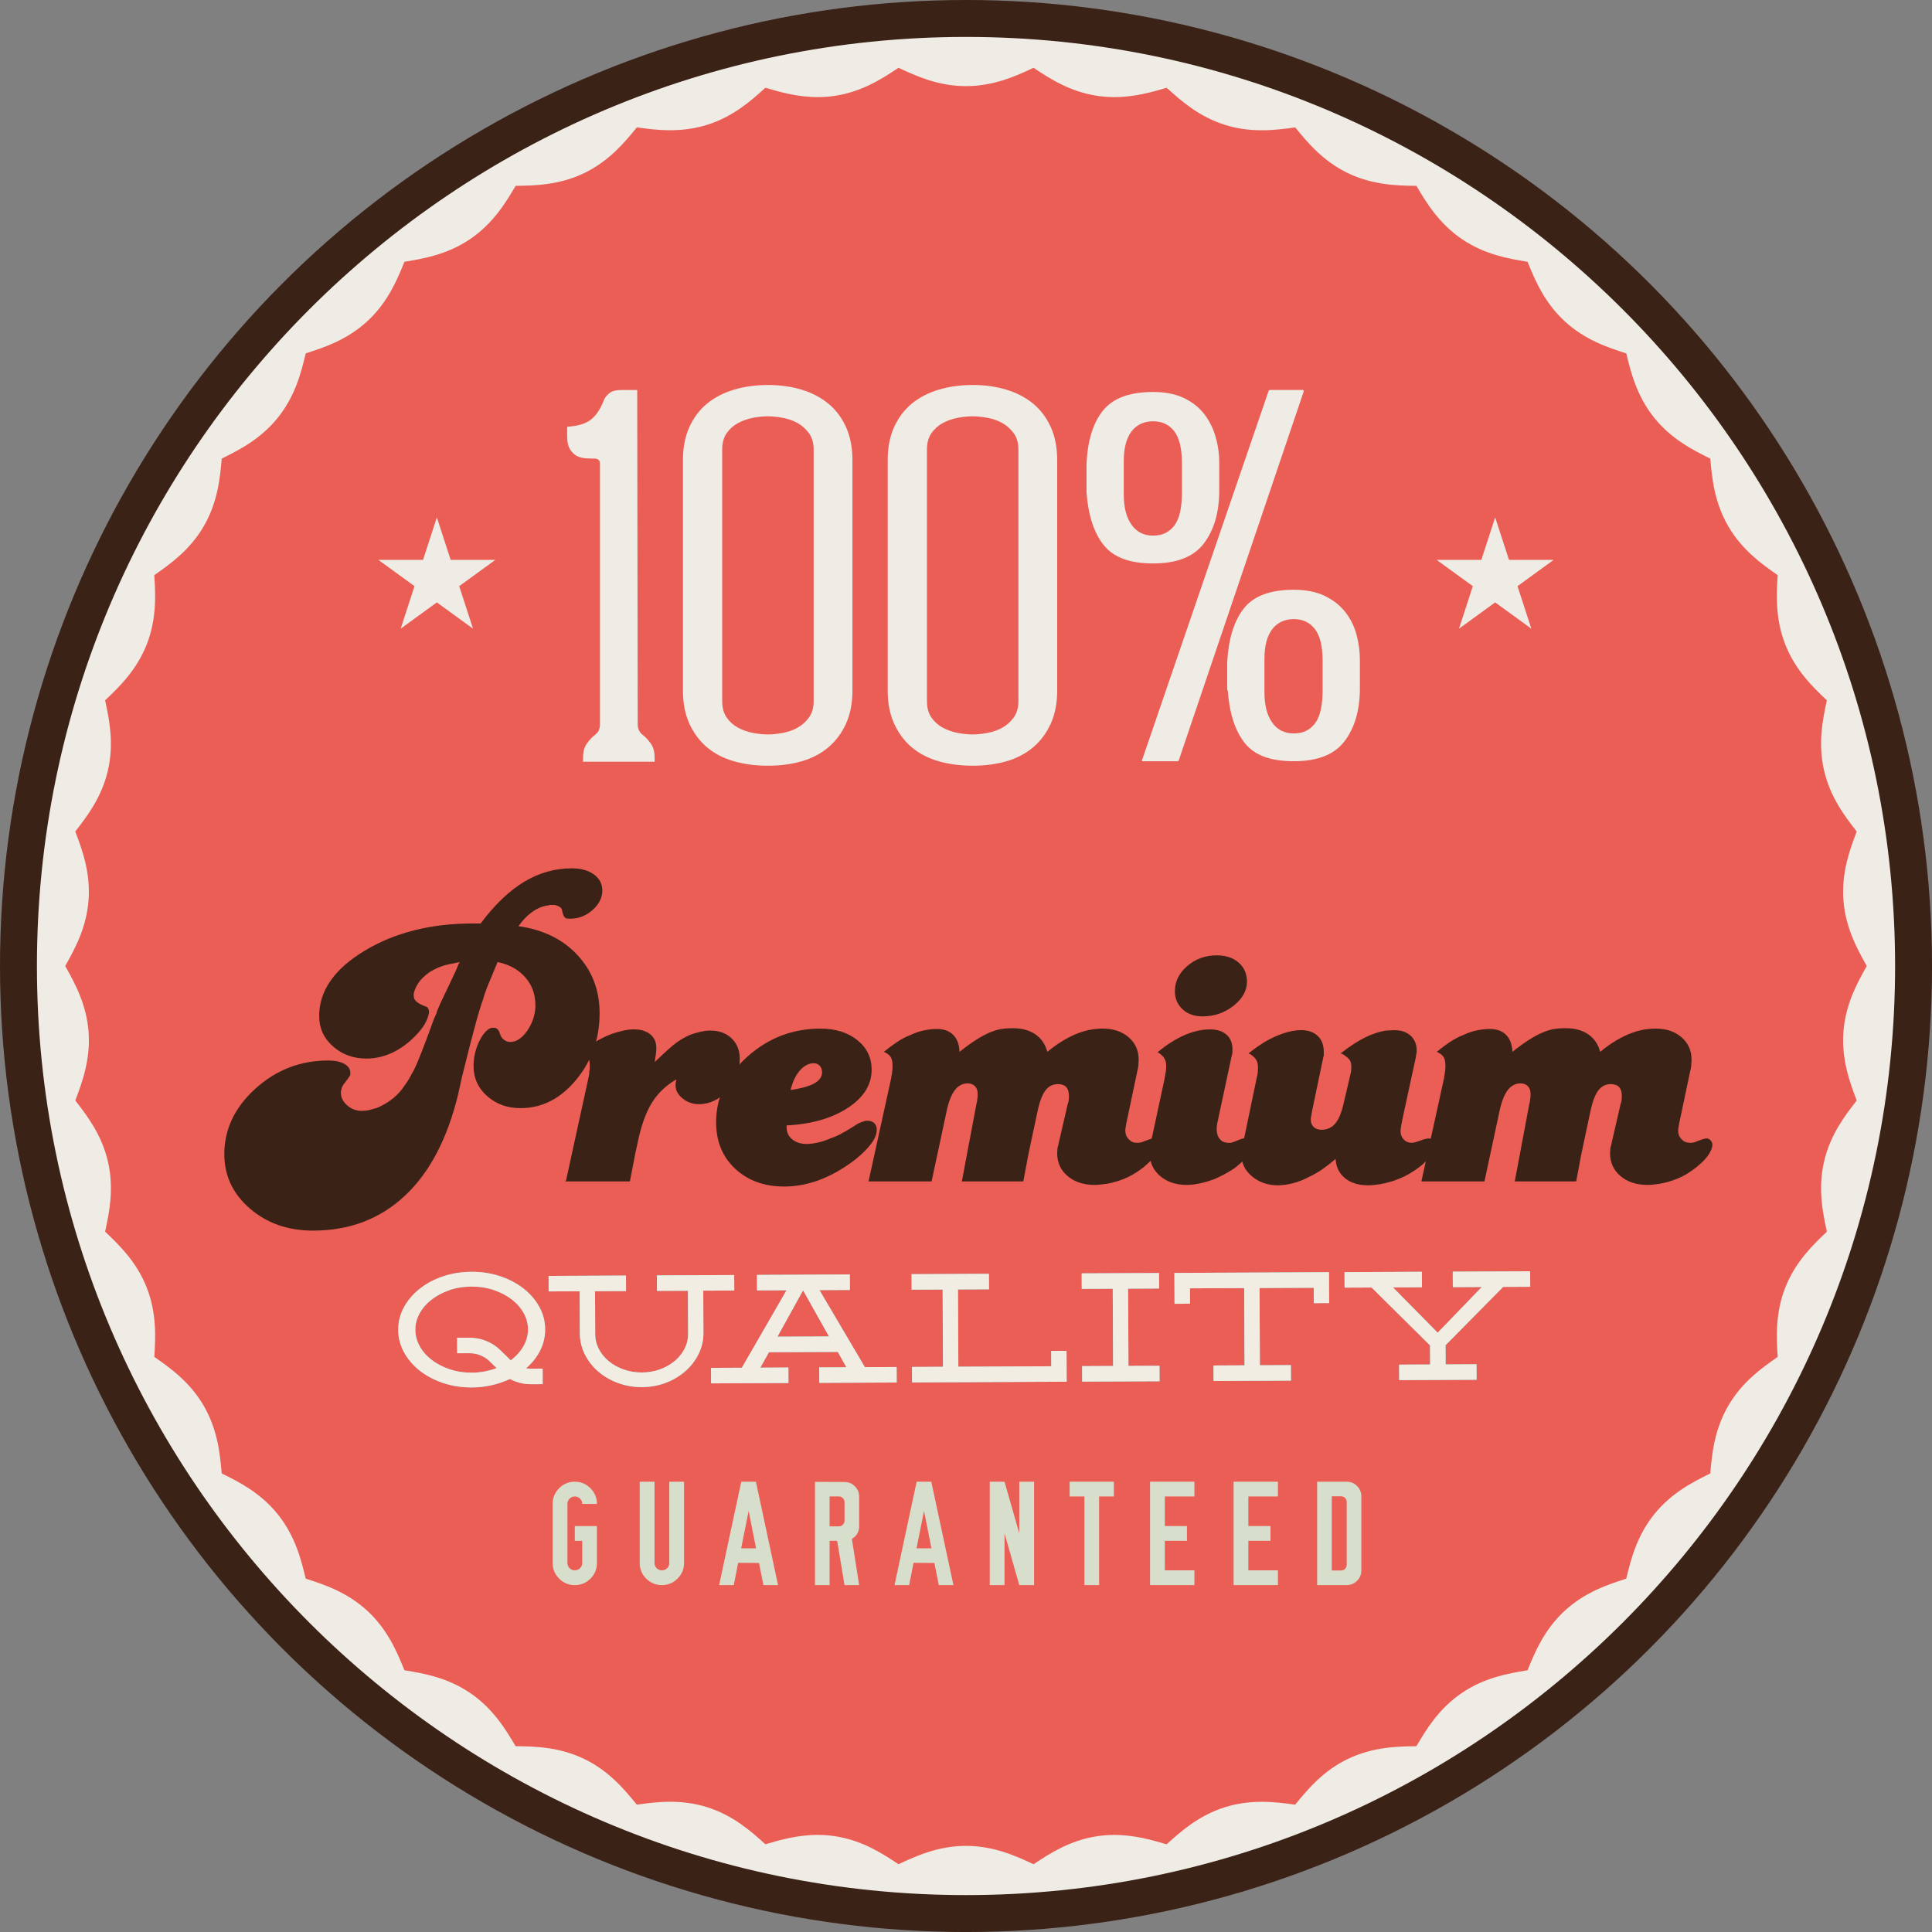 <svg id="_Слой_2" xmlns="http://www.w3.org/2000/svg" width="1079.99" height="1080" viewBox="0 0 1079.99 1080"><rect x="0" y="0" width="1079.99" height="1080" fill="#808080" stroke="none"/><g id="Sticker07_19775035"><g id="Sticker07_19775035-2"><g><circle cx="540" cy="540" r="540" fill="#3b2216"/><path d="M540 1059.36c-286.38.0-519.36-232.98-519.36-519.36S253.62 20.64 540 20.64s519.36 232.99 519.36 519.36-232.98 519.36-519.36 519.36h0z" fill="#efebe5"/><path d="M577.28 1041.89c-9.11-4.24-21.58-10.04-37.28-10.04s-28.17 5.8-37.28 10.04c-.15.07-.3.14-.46.21-.19-.13-.38-.25-.55-.37-8.32-5.5-19.71-13.02-35.1-15.32-3.09-.46-6.3-.7-9.53-.7-11.44.0-21.44 2.95-28.73 5.1-.17.05-.33.1-.5.14-.16-.14-.32-.29-.47-.42-7.41-6.68-17.55-15.82-32.42-20.41-6.39-1.97-13.06-2.93-20.41-2.93-6.83.0-13.05.85-18.04 1.54-.17.02-.35.05-.53.07-.13-.16-.26-.32-.39-.47-6.32-7.72-14.99-18.3-29.02-25.07-14.08-6.79-27.79-6.99-37.8-7.13-.18.0-.36.0-.55-.01-.1-.18-.21-.35-.31-.51-5.11-8.59-12.1-20.35-24.97-29.15-12.91-8.81-26.42-11.05-36.29-12.69-.18-.03-.38-.06-.57-.1-.08-.19-.15-.38-.23-.55-3.78-9.26-8.95-21.94-20.39-32.56-11.45-10.63-24.48-14.84-34-17.92-.18-.06-.37-.12-.57-.19-.05-.2-.09-.39-.14-.57-2.36-9.72-5.6-23.03-15.35-35.24-9.73-12.19-21.99-18.29-30.94-22.74-.17-.09-.35-.17-.53-.26-.02-.2-.03-.39-.05-.57-.89-9.97-2.12-23.62-9.94-37.15-7.81-13.49-19.01-21.34-27.19-27.07-.16-.11-.32-.23-.49-.35.0-.18.02-.37.03-.54.61-9.99 1.44-23.67-4.28-38.23-5.7-14.49-15.59-23.92-22.8-30.8-.14-.13-.29-.28-.45-.43.04-.17.07-.35.11-.51 2.1-9.79 4.98-23.2 1.51-38.46-3.45-15.17-11.8-25.96-17.91-33.85-.12-.16-.26-.34-.39-.51.06-.17.12-.33.18-.48 3.54-9.38 8.4-22.24 7.24-37.87-1.15-15.5-7.81-27.42-12.67-36.13-.12-.22-.25-.45-.38-.69.13-.24.26-.47.38-.69 4.86-8.7 11.52-20.62 12.67-36.13 1.15-15.64-3.7-28.49-7.25-37.88-.06-.15-.12-.31-.18-.47.14-.17.27-.34.39-.51 6.11-7.89 14.47-18.69 17.91-33.86 3.47-15.25.59-28.66-1.51-38.46-.04-.17-.07-.34-.11-.52.15-.14.3-.29.45-.42 7.22-6.89 17.11-16.32 22.81-30.81 5.71-14.55 4.88-28.23 4.28-38.22.0-.17-.02-.36-.03-.54.17-.12.34-.24.5-.35 8.18-5.73 19.38-13.58 27.19-27.07 7.83-13.52 9.05-27.18 9.95-37.15.02-.18.03-.37.05-.57.18-.09.37-.18.54-.27 8.95-4.45 21.2-10.55 30.94-22.74 9.75-12.21 12.99-25.52 15.35-35.24.05-.18.09-.38.14-.57.19-.06.38-.12.56-.18 9.52-3.08 22.56-7.3 34-17.92 11.44-10.62 16.61-23.3 20.39-32.56.07-.18.15-.36.23-.55.19-.03.39-.06.57-.09 9.87-1.63 23.39-3.87 36.29-12.68 12.88-8.8 19.87-20.56 24.98-29.15.1-.16.2-.34.31-.52.19.0.38.0.56.0 10.01-.15 23.71-.35 37.79-7.14 14.03-6.76 22.69-17.34 29.02-25.07.12-.15.25-.31.38-.47.18.02.36.05.52.07 5 .69 11.23 1.53 18.06 1.53 7.34.0 14.01-.96 20.39-2.92 14.87-4.58 25.01-13.73 32.42-20.41.15-.13.31-.28.47-.42.17.05.33.1.49.14 7.3 2.15 17.29 5.1 28.74 5.1 3.22.0 6.43-.23 9.53-.7 15.38-2.3 26.77-9.82 35.09-15.32.18-.12.36-.24.56-.37.15.07.31.14.46.21 9.11 4.24 21.58 10.04 37.28 10.04s28.17-5.8 37.28-10.04c.15-.07.3-.14.46-.21.19.13.38.25.55.37 8.32 5.5 19.71 13.02 35.1 15.32 3.09.46 6.3.7 9.53.7 11.44.0 21.43-2.94 28.73-5.09.16-.05.33-.1.5-.15.16.15.32.29.47.43 7.41 6.68 17.55 15.82 32.41 20.41 6.39 1.97 13.07 2.93 20.41 2.93 6.83.0 13.05-.85 18.05-1.53.17-.02.35-.05.53-.07.13.17.26.32.39.47 6.32 7.72 14.98 18.3 29.01 25.06 14.07 6.79 27.78 6.99 37.79 7.14.18.0.37.0.56.0.11.18.21.35.31.52 5.11 8.59 12.1 20.35 24.97 29.15 12.9 8.81 26.42 11.05 36.29 12.69.18.03.38.06.57.09.08.19.15.37.22.55 3.78 9.26 8.95 21.94 20.39 32.56 11.45 10.63 24.48 14.84 34 17.92.18.06.37.12.57.19.05.2.09.39.14.57 2.36 9.72 5.6 23.03 15.35 35.24 9.73 12.19 21.99 18.29 30.94 22.74.17.09.35.17.53.27.02.19.03.38.05.56.89 9.97 2.12 23.61 9.94 37.14 7.8 13.49 19.01 21.35 27.19 27.08.16.11.32.22.49.34-.01.19-.02.37-.03.54-.61 9.99-1.44 23.68 4.28 38.23 5.69 14.49 15.58 23.92 22.8 30.8.14.14.29.28.44.43-.04.17-.07.35-.11.51-2.1 9.79-4.97 23.21-1.5 38.46 3.44 15.17 11.8 25.96 17.9 33.85.13.16.26.33.4.51-.06.16-.12.32-.18.48-3.54 9.38-8.4 22.24-7.25 37.87 1.15 15.5 7.81 27.42 12.67 36.13.12.22.25.45.38.69-.13.24-.26.47-.38.69-4.86 8.7-11.52 20.62-12.67 36.13-1.15 15.64 3.7 28.49 7.25 37.88.06.15.12.31.18.47-.14.17-.27.34-.39.51-6.11 7.89-14.47 18.69-17.91 33.86-3.47 15.25-.59 28.66 1.51 38.45.03.17.07.34.11.52-.15.15-.31.29-.45.43-7.22 6.89-17.11 16.31-22.8 30.8-5.72 14.55-4.89 28.23-4.28 38.23.01.17.02.36.03.54-.17.12-.34.23-.5.35-8.18 5.73-19.38 13.58-27.19 27.07-7.83 13.53-9.05 27.18-9.94 37.14-.02.18-.03.37-.05.57-.18.09-.37.18-.54.27-8.95 4.45-21.21 10.55-30.95 22.75-9.74 12.2-12.98 25.52-15.35 35.24-.04.18-.09.37-.14.57-.19.06-.39.12-.57.19-9.52 3.08-22.55 7.29-33.99 17.92-11.44 10.62-16.61 23.3-20.39 32.56-.07.18-.15.36-.23.55-.2.03-.39.06-.57.09-9.87 1.64-23.38 3.87-36.28 12.68-12.89 8.8-19.88 20.57-24.98 29.16-.1.16-.2.34-.31.51-.19.0-.38.0-.55.01-10.01.14-23.71.34-37.79 7.13-14.04 6.77-22.7 17.35-29.02 25.07-.12.15-.25.31-.38.47-.18-.03-.36-.05-.53-.07-5-.68-11.21-1.53-18.05-1.53-7.34.0-14.01.96-20.4 2.93-14.87 4.58-25.01 13.73-32.42 20.41-.15.13-.31.28-.47.42-.17-.05-.33-.1-.49-.14-7.3-2.15-17.29-5.1-28.73-5.1-3.22.0-6.43.24-9.53.7-15.38 2.3-26.77 9.82-35.1 15.32-.17.12-.36.24-.55.37.0.0-.31-.14-.46-.21z" fill="#ea5e56"/></g><g><g><path d="M294.1 764.87c.99.16 2.01.24 3.06.23l6.19-.03.04 8.67-6.44.03c-2.2.01-4.29-.24-6.27-.75-1.99-.51-3.86-1.24-5.62-2.16-3.13 1.45-6.47 2.59-10.02 3.43-3.55.84-7.3 1.27-11.27 1.29-5.66.03-10.99-.79-15.98-2.45s-9.34-3.95-13.07-6.87c-3.73-2.93-6.68-6.35-8.84-10.28-2.16-3.93-3.26-8.12-3.28-12.58-.03-4.46 1.03-8.64 3.16-12.56 2.12-3.92 5.04-7.36 8.74-10.32 3.7-2.96 8.03-5.29 13.01-6.99 4.97-1.7 10.29-2.56 15.95-2.59 5.67-.03 11.02.78 16.03 2.44 5.02 1.66 9.39 3.95 13.12 6.87 3.73 2.93 6.67 6.34 8.84 10.24 2.16 3.9 3.25 8.07 3.28 12.53.02 4.24-.91 8.22-2.79 11.94-1.88 3.72-4.49 7.02-7.84 9.9zm-8.6-4.42c3.01-2.27 5.37-4.89 7.09-7.88 1.72-2.98 2.58-6.15 2.57-9.5-.02-3.19-.83-6.23-2.44-9.11-1.61-2.88-3.84-5.42-6.68-7.6-2.85-2.19-6.2-3.93-10.06-5.24-3.86-1.3-8.01-1.94-12.47-1.92-4.45.02-8.6.7-12.41 2.04s-7.14 3.12-9.96 5.33c-2.83 2.21-5.02 4.77-6.61 7.67-1.59 2.9-2.37 5.94-2.34 9.14.01 3.19.82 6.24 2.43 9.15 1.61 2.91 3.84 5.46 6.68 7.64 2.85 2.19 6.19 3.93 10.02 5.24 3.83 1.3 7.97 1.94 12.43 1.92 2.53-.01 4.96-.24 7.27-.7 2.31-.45 4.5-1.07 6.6-1.85l-4.39-4.27c-1.38-1.26-3.03-2.25-4.93-2.99-1.9-.74-3.92-1.1-6.07-1.08l-6.68.03-.04-8.67 6.85-.03c3.35.04 6.48.64 9.38 1.81 2.9 1.17 5.41 2.77 7.57 4.8l6.23 6.08z" fill="#7fc9cb"/><path d="M410.41 712.73l.04 8.67-17.33.08.11 23.53c.02 4.19-.87 8.11-2.67 11.78-1.79 3.67-4.25 6.87-7.34 9.61-3.1 2.74-6.72 4.92-10.9 6.54-4.18 1.62-8.66 2.43-13.45 2.46-4.79.02-9.28-.75-13.5-2.33-4.22-1.58-7.89-3.72-11.01-6.43-3.12-2.71-5.6-5.89-7.44-9.54-1.83-3.65-2.76-7.57-2.78-11.75l-.11-23.53-17.33.08-.04-8.67 43.26-.2.04 8.67-17.34.08.11 24.02c.01 2.97.71 5.76 2.06 8.37 1.36 2.61 3.24 4.89 5.61 6.82 2.38 1.95 5.15 3.47 8.32 4.58 3.17 1.11 6.55 1.66 10.12 1.65 3.58-.02 6.93-.6 10.06-1.74 3.14-1.14 5.88-2.7 8.24-4.66 2.36-1.96 4.21-4.26 5.54-6.88 1.34-2.62 2-5.41 1.99-8.39l-.11-24.02-17.34.08-.04-8.67 43.26-.2z" fill="#7fc9cb"/><path d="M414.7 764.55l24.98-43.29-16.51.08-.04-8.67 51.93-.24.04 8.67-17.01.08 25.38 43.06 17.75-.08.04 8.67-43.26.2-.04-8.67 15.19-.07-4.83-8.57-38.47.18-4.83 8.61 15.69-.07.04 8.67-43.26.2-.04-8.67 17.25-.08zm48.7-17.48-14.48-25.77-14.32 25.9 28.81-.13z" fill="#7fc9cb"/><path d="M596.27 772.37l-86.43.41-.04-8.67 17.33-.08-.2-43.18-17.33.08-.04-8.67 43.26-.2.04 8.67-17.34.08.2 43.18 51.93-.25-.04-8.58 8.59-.04.08 17.25z" fill="#7fc9cb"/><path d="M630.81 763.54l17.34-.08.04 8.67-43.26.2-.04-8.67 17.33-.08-.2-43.18-17.33.08-.04-8.67 43.26-.2.04 8.67-17.34.08.2 43.18z" fill="#7fc9cb"/><path d="M743 728.42l-8.58.04-.04-8.59-30.3.14.2 43.17 17.33-.08.04 8.67-43.26.2-.04-8.67 17.34-.08-.2-43.18-30.3.14.04 8.59-8.67.04-.08-17.25 86.43-.41.08 17.25z" fill="#7fc9cb"/><path d="M855.39 719.31l-15.11.07-32.21 32.59.05 10.73 17.26-.08.04 8.67-43.26.2-.04-8.67 17.33-.08-.05-10.65-32.67-32.37-15.11.07-.04-8.67 43.25-.2.04 8.67-16.18.08 24.97 25.31 24.65-25.54-16.18.08-.04-8.67 43.26-.2.04 8.67z" fill="#7fc9cb"/></g><g><path d="M294.1 764.87c.99.16 2.01.24 3.06.23l6.19-.03.04 8.67-6.44.03c-2.2.01-4.29-.24-6.27-.75-1.99-.51-3.86-1.24-5.62-2.16-3.13 1.45-6.47 2.59-10.02 3.43-3.55.84-7.3 1.27-11.27 1.29-5.66.03-10.99-.79-15.98-2.45s-9.34-3.95-13.07-6.87c-3.73-2.93-6.68-6.35-8.84-10.28-2.16-3.93-3.26-8.12-3.28-12.58-.03-4.46 1.03-8.64 3.16-12.56 2.12-3.92 5.04-7.36 8.74-10.32 3.7-2.96 8.03-5.29 13.01-6.99 4.97-1.7 10.29-2.56 15.95-2.59 5.67-.03 11.02.78 16.03 2.44 5.02 1.66 9.39 3.95 13.12 6.87 3.73 2.93 6.67 6.34 8.84 10.24 2.16 3.9 3.25 8.07 3.28 12.53.02 4.24-.91 8.22-2.79 11.94-1.88 3.72-4.49 7.02-7.84 9.9zm-8.6-4.42c3.01-2.27 5.37-4.89 7.09-7.88 1.72-2.98 2.58-6.15 2.57-9.5-.02-3.19-.83-6.23-2.44-9.11-1.61-2.88-3.84-5.42-6.68-7.6-2.85-2.19-6.2-3.93-10.06-5.24-3.86-1.3-8.01-1.94-12.47-1.92-4.45.02-8.6.7-12.41 2.04s-7.14 3.12-9.96 5.33c-2.83 2.21-5.02 4.77-6.61 7.67-1.59 2.9-2.37 5.94-2.34 9.14.01 3.19.82 6.24 2.43 9.15 1.61 2.91 3.84 5.46 6.68 7.64 2.85 2.19 6.19 3.93 10.02 5.24 3.83 1.3 7.97 1.94 12.43 1.92 2.53-.01 4.96-.24 7.27-.7 2.31-.45 4.5-1.07 6.6-1.85l-4.39-4.27c-1.38-1.26-3.03-2.25-4.93-2.99-1.9-.74-3.92-1.1-6.07-1.08l-6.68.03-.04-8.67 6.85-.03c3.35.04 6.48.64 9.38 1.81 2.9 1.17 5.41 2.77 7.57 4.8l6.23 6.08z" fill="#f1ede3"/><path d="M410.41 712.73l.04 8.67-17.33.08.11 23.53c.02 4.19-.87 8.11-2.67 11.78-1.79 3.67-4.25 6.87-7.34 9.61-3.1 2.74-6.72 4.92-10.9 6.54-4.18 1.62-8.66 2.43-13.45 2.46-4.79.02-9.28-.75-13.5-2.33-4.22-1.58-7.89-3.72-11.01-6.43-3.12-2.71-5.6-5.89-7.44-9.54-1.83-3.65-2.76-7.57-2.78-11.75l-.11-23.53-17.33.08-.04-8.67 43.26-.2.04 8.67-17.34.08.11 24.02c.01 2.97.71 5.76 2.06 8.37 1.36 2.61 3.24 4.89 5.61 6.82 2.38 1.95 5.15 3.47 8.32 4.58 3.17 1.11 6.55 1.66 10.12 1.65 3.58-.02 6.93-.6 10.06-1.74 3.14-1.14 5.88-2.7 8.24-4.66 2.36-1.96 4.21-4.26 5.54-6.88 1.34-2.62 2-5.41 1.99-8.39l-.11-24.02-17.34.08-.04-8.67 43.26-.2z" fill="#f1ede3"/><path d="M414.7 764.55l24.98-43.29-16.51.08-.04-8.67 51.93-.24.04 8.67-17.01.08 25.38 43.06 17.75-.08.04 8.67-43.26.2-.04-8.67 15.19-.07-4.83-8.57-38.47.18-4.83 8.61 15.69-.07.04 8.67-43.26.2-.04-8.67 17.25-.08zm48.7-17.48-14.48-25.77-14.32 25.9 28.81-.13z" fill="#f1ede3"/><path d="M596.27 772.37l-86.43.41-.04-8.67 17.33-.08-.2-43.18-17.33.08-.04-8.67 43.26-.2.04 8.67-17.34.08.2 43.18 51.93-.25-.04-8.58 8.59-.04.08 17.25z" fill="#f1ede3"/><path d="M630.81 763.54l17.34-.08.04 8.67-43.26.2-.04-8.67 17.33-.08-.2-43.18-17.33.08-.04-8.67 43.26-.2.04 8.67-17.34.08.2 43.18z" fill="#f1ede3"/><path d="M743 728.42l-8.58.04-.04-8.59-30.3.14.2 43.17 17.33-.08.04 8.67-43.26.2-.04-8.67 17.34-.08-.2-43.18-30.3.14.04 8.59-8.67.04-.08-17.25 86.43-.41.08 17.25z" fill="#f1ede3"/><path d="M855.39 719.31l-15.11.07-32.21 32.59.05 10.73 17.26-.08.04 8.67-43.26.2-.04-8.67 17.33-.08-.05-10.65-32.67-32.37-15.11.07-.04-8.67 43.25-.2.04 8.67-16.18.08 24.97 25.31 24.65-25.54-16.18.08-.04-8.67 43.26-.2.04 8.67z" fill="#f1ede3"/></g></g><g><path d="M268.69 516.21c7.78-10.42 15.85-18.16 24.21-23.22 8.37-5.06 17.24-7.6 26.64-7.6 5.14.0 9.28 1.14 12.44 3.41 3.15 2.28 4.73 5.32 4.73 9.14s-1.84 7.56-5.5 10.79c-3.67 3.23-7.85 4.84-12.55 4.84-1.18.0-1.98-.11-2.42-.33-.44-.22-.88-.77-1.32-1.65-.15-.44-.3-.91-.44-1.43-.15-.51-.3-1.14-.44-1.87.0-.14-.08-.29-.22-.44-.3-.44-.81-.85-1.54-1.21-.74-.37-1.47-.62-2.2-.77h-2.31c-.37.0-.7.07-.99.22-3.08.3-6.09 1.46-9.03 3.52-2.94 2.06-5.58 4.77-7.92 8.14 13.79 1.91 24.8 7.3 33.02 16.18 8.22 8.88 12.33 19.7 12.33 32.47.0 14.24-4.37 26.64-13.1 37.2-8.73 10.57-19.12 15.85-31.15 15.85-7.34.0-13.54-2.24-18.6-6.71-5.07-4.47-7.59-10.02-7.59-16.62v-1.76c.29-4.7 1.46-9.03 3.52-12.99s4.26-6.23 6.6-6.83h1.32c.58.0 1.1.15 1.54.44.44.3.81.74 1.1 1.32.14.3.29.62.44.99.14.37.29.77.44 1.21.44 1.18 1.17 2.13 2.2 2.86 1.02.74 2.12 1.1 3.3 1.1 3.37.0 6.49-2.02 9.35-6.05 2.86-4.04 4.44-8.48 4.73-13.31v-1.32c0-6.02-1.91-11.19-5.72-15.52-3.82-4.33-8.96-7.15-15.41-8.48-2.2 5.29-3.93 9.43-5.17 12.44-1.25 3.01-2.24 5.83-2.97 8.47-.15.44-.3.88-.44 1.32-.15.44-.3.81-.44 1.1-.15.44-.26.85-.33 1.21-.07.37-.19.7-.33.99-.88 2.79-1.8 5.99-2.75 9.58-.96 3.59-2.02 7.59-3.19 12l-4.4 17.61-1.98 9.03c-6.02 24.95-15.96 43.91-29.83 56.9-13.87 12.99-31.01 19.48-51.4 19.48-13.94.0-25.68-4.11-35.22-12.33-9.54-8.22-14.31-18.35-14.31-30.38.0-13.94 5.8-26.16 17.39-36.65 11.59-10.49 25.16-15.74 40.72-15.74 3.67.0 6.64.62 8.91 1.87 2.27 1.25 3.41 2.9 3.41 4.95v1.1c-.15.44-.48 1.03-.99 1.76-.52.74-1.5 2.06-2.97 3.96-.15.3-.33.63-.55.99-.22.37-.33.7-.33.99-.15.44-.26.85-.33 1.21-.08.37-.11.7-.11.99.0 2.79 1.17 5.21 3.52 7.27 2.34 2.06 5.13 3.08 8.36 3.08 1.32.0 2.6-.15 3.85-.44 1.25-.3 2.6-.66 4.07-1.1 2.64-1.02 5.25-2.45 7.82-4.29 2.57-1.83 4.8-4 6.71-6.49.88-1.18 1.76-2.43 2.64-3.75.88-1.32 1.69-2.71 2.42-4.18 1.32-2.2 2.6-4.84 3.85-7.93 1.25-3.08 2.68-6.74 4.29-11 1.46-3.82 2.6-6.9 3.41-9.24.8-2.35 1.65-4.41 2.53-6.17.0-.29.07-.55.22-.77.14-.21.22-.47.22-.77 1.03-2.5 2.31-5.32 3.85-8.48 1.54-3.15 3.78-7.89 6.71-14.19.14-.3.37-.85.66-1.65.29-.81.73-1.73 1.32-2.75-.59.15-1.1.26-1.54.33-.44.08-.95.19-1.54.34-2.64.44-4.84.95-6.6 1.54-1.76.58-3.45 1.32-5.06 2.2-.44.3-.85.51-1.21.66-.37.15-.7.37-.99.66-1.32.88-2.61 1.95-3.85 3.19-1.25 1.25-2.24 2.53-2.97 3.86-.59 1.03-1.06 2.02-1.43 2.97-.37.95-.55 1.8-.55 2.53.0 1.03.14 1.83.44 2.42.29.59.81 1.18 1.54 1.77.58.44 1.25.85 1.98 1.21.73.37 1.69.77 2.86 1.21.58.15 1.02.52 1.32 1.1.29.58.44 1.25.44 1.98-.15 1.46-.66 3.16-1.54 5.06-.88 1.91-2.27 3.96-4.18 6.17-4.11 4.7-8.66 8.33-13.65 10.9-4.99 2.57-10.2 3.85-15.63 3.85-7.34.0-13.58-2.27-18.71-6.82-5.14-4.55-7.7-10.2-7.7-16.96.0-14.09 8.43-26.23 25.31-36.43 16.87-10.2 37.06-15.3 60.54-15.3h4.4z" fill="#3b2216"/><path d="M316.46 659.73l12.55-57.46c.14-.58.26-1.17.33-1.76.07-.58.11-1.17.11-1.76.14-.44.22-.95.22-1.54v-1.77c0-1.46-.18-2.64-.55-3.52-.37-.88-1.07-1.69-2.09-2.42-.3-.3-.59-.55-.88-.77-.3-.22-.66-.48-1.1-.77 2.2-1.9 4.7-3.7 7.48-5.39 2.79-1.69 5.65-3.12 8.59-4.29 2.35-.89 4.66-1.58 6.94-2.1 2.27-.51 4.36-.77 6.27-.77 3.82.0 6.86.91 9.14 2.75 2.27 1.84 3.41 4.37 3.41 7.6v.88c0 .58-.08 1.36-.22 2.31-.15.95-.37 2.53-.66 4.73 3.22-3.08 5.54-5.25 6.93-6.49 1.39-1.25 2.6-2.31 3.63-3.19.14.0.29-.07.44-.22.29-.3.58-.55.88-.77.29-.22.66-.48 1.1-.77 1.47-1.02 3.08-1.98 4.84-2.86 1.76-.88 3.52-1.54 5.28-1.98 1.46-.44 2.86-.77 4.18-.99 1.32-.22 2.57-.33 3.74-.33 4.99.0 8.99 1.46 12 4.4 3.01 2.94 4.51 6.75 4.51 11.45.0 6.75-2.31 12.66-6.94 17.72-4.62 5.06-9.94 7.59-15.96 7.59-3.38.0-6.39-1.06-9.03-3.19-2.64-2.12-3.96-4.58-3.96-7.37.0-.44.04-.92.11-1.43.07-.52.18-1.14.33-1.87-5.58 3.23-9.98 7.34-13.21 12.33-3.23 4.99-5.8 11.59-7.71 19.81l-1.98 9.03-3.08 15.85H316l.44-.66z" fill="#3b2216"/><path d="M439.73 630.2c0 2.8 1.06 5.05 3.19 6.74 2.12 1.69 4.8 2.54 8.03 2.54 1.76.0 3.81-.26 6.16-.77 2.34-.51 4.69-1.28 7.04-2.31.88-.29 1.76-.62 2.64-.99.88-.36 1.76-.77 2.64-1.21.29-.15.51-.26.66-.34.14-.07.29-.18.44-.33.29-.14.92-.47 1.87-.99.95-.51 3.41-2.01 7.38-4.51.58-.29 1.17-.55 1.76-.77.58-.22 1.17-.4 1.76-.55.29-.14.58-.21.88-.21h.88c1.46.0 2.67.44 3.63 1.32.95.88 1.43 2.13 1.43 3.74.0 2.35-1.03 4.92-3.08 7.71-2.06 2.79-4.99 5.72-8.81 8.81-6.46 4.99-13.03 8.77-19.7 11.34-6.68 2.56-13.4 3.85-20.14 3.85-11.15.0-20.29-3.31-27.4-9.93-7.12-6.62-10.68-15.3-10.68-26.04.0-13.97 5.83-26.18 17.5-36.63 11.67-10.45 25.28-15.67 40.83-15.67 8.37.0 15.23 2.14 20.58 6.41 5.35 4.27 8.03 9.79 8.03 16.57.0 8.39-4.44 15.5-13.32 21.32-8.88 5.82-20.29 9.09-34.23 9.83v1.1zm15.52-24.62c2.86-1.61 4.29-3.67 4.29-6.17.0-1.46-.44-2.67-1.32-3.63-.88-.95-1.98-1.43-3.3-1.43-2.79.0-5.36 1.32-7.71 3.96-2.35 2.65-4.11 6.31-5.28 11.01 6.02-.88 10.46-2.13 13.32-3.74z" fill="#3b2216"/><path d="M485.52 660.39l12.55-57.24c.14-.44.22-.88.22-1.32s.07-.81.22-1.1c.14-.88.26-1.76.33-2.64.07-.88.11-1.61.11-2.2.0-2.2-.33-3.85-.99-4.95-.66-1.1-1.94-2.1-3.85-2.98 2.5-2.05 4.95-3.88 7.38-5.5 2.42-1.61 4.95-2.94 7.59-3.96 2.49-1.17 4.98-2.02 7.48-2.53 2.49-.51 4.91-.77 7.26-.77 3.81.0 6.82 1.1 9.03 3.3 2.2 2.2 3.37 5.36 3.52 9.47 4.26-3.37 8-6.01 11.23-7.92 3.23-1.91 6.31-3.31 9.25-4.19 1.46-.44 2.97-.73 4.51-.88 1.54-.14 3.12-.22 4.74-.22 5.13.0 9.35 1.14 12.66 3.41 3.3 2.28 5.54 5.54 6.71 9.79 3.22-2.64 6.35-4.84 9.35-6.6 3.01-1.76 5.98-3.15 8.91-4.18 2.05-.73 4.14-1.28 6.27-1.65 2.13-.36 4.29-.55 6.49-.55 5.87.0 10.68 1.62 14.42 4.84 3.74 3.23 5.61 7.41 5.61 12.55.0.73-.04 1.43-.11 2.09-.07.66-.11 1.28-.11 1.87-.15.3-.22.62-.22.99s-.08.7-.22.99l-5.94 28.18c0 .15-.04.3-.11.44-.07.15-.11.3-.11.44-.15.88-.3 1.76-.44 2.64-.15.88-.22 1.54-.22 1.98.0 1.91.62 3.52 1.87 4.84 1.25 1.32 2.75 1.98 4.51 1.98h.99c.37.0.77-.07 1.21-.22.29.0.62-.07.99-.22.36-.14.69-.29.99-.44 1.17-.44 2.2-.81 3.08-1.1.88-.3 1.61-.44 2.2-.44.88.0 1.65.37 2.31 1.1.66.74.99 1.62.99 2.64-.15 1.62-.88 3.41-2.2 5.39-1.32 1.98-3.23 4-5.72 6.05-.44.44-.92.85-1.43 1.22-.51.36-1.06.77-1.65 1.21-2.79 2.06-5.72 3.71-8.81 4.95-3.08 1.25-6.24 2.16-9.47 2.75-1.18.14-2.35.29-3.52.44-1.18.15-2.35.22-3.52.22-6.16.0-11.19-1.65-15.08-4.95-3.89-3.3-5.83-7.6-5.83-12.88.0-.44.03-.91.11-1.43.07-.52.11-1.06.11-1.65.14-.3.25-.55.33-.77.07-.22.11-.47.11-.77l5.28-22.89c.29-.73.47-1.46.55-2.2.07-.73.11-1.39.11-1.98.0-2.34-.51-4.07-1.54-5.17-1.03-1.1-2.57-1.65-4.62-1.65-2.79.0-5.06 1.1-6.82 3.31-1.76 2.2-3.23 5.87-4.4 11l-5.28 24.88-2.86 15.19h-34.34l8.15-43.36c.14-.44.26-.88.33-1.32.07-.44.11-.88.11-1.32.14-.44.22-.91.22-1.43v-1.87c0-1.61-.52-2.94-1.54-3.96-1.03-1.02-2.35-1.54-3.96-1.54-2.79.0-5.14 1.18-7.04 3.52-1.91 2.35-3.45 6.09-4.62 11.23l-8.58 40.06h-35.22z" fill="#3b2216"/><path d="M651.05 602.72c.29-1.46.51-2.75.66-3.86.14-1.1.22-2.16.22-3.19.0-1.61-.41-3.04-1.21-4.29-.81-1.24-2.02-2.31-3.63-3.19 5.14-4.25 10.16-7.44 15.08-9.57 4.91-2.13 9.65-3.19 14.2-3.19 3.81.0 6.82.91 9.03 2.75 2.2 1.84 3.37 4.37 3.52 7.6v2.31c0 .81-.15 1.58-.44 2.31l-7.48 35c0 .3-.04.58-.11.88-.07.3-.19.59-.33.88-.15.74-.26 1.47-.33 2.2-.08.73-.11 1.32-.11 1.76.0 2.35.58 4.22 1.76 5.61 1.17 1.4 2.79 2.1 4.84 2.1h1.32c.44-.15.91-.3 1.43-.44.51-.14.91-.29 1.21-.44 1.32-.58 2.46-1.03 3.41-1.32.95-.29 1.72-.44 2.31-.44.74.0 1.43.33 2.09.99.66.66.99 1.58.99 2.75.0 1.32-.44 2.79-1.32 4.4-.88 1.62-2.06 3.23-3.52 4.84-.88.73-1.76 1.5-2.64 2.31-.88.81-1.91 1.58-3.08 2.31-1.62 1.03-3.27 1.98-4.95 2.86-1.69.88-3.34 1.69-4.95 2.42-2.79 1.03-5.5 1.83-8.15 2.42-2.64.58-5.14.88-7.48.88-6.02.0-10.97-1.65-14.86-4.95-3.89-3.3-5.83-7.6-5.83-12.88.0-.58.03-1.22.11-1.87.07-.66.11-1.36.11-2.09.14-.3.26-.62.33-.99.07-.36.11-.69.11-.99l7.71-35.88zm41.38-64.61c3.08 2.72 4.62 6.27 4.62 10.68.0 4.99-2.5 9.46-7.48 13.42-4.99 3.96-10.78 5.95-17.39 5.95-4.55.0-8.26-1.32-11.12-3.96-2.86-2.64-4.29-6.01-4.29-10.12.0-5.43 2.31-10.12 6.93-14.09 4.63-3.96 10.09-5.95 16.4-5.95 5.14.0 9.24 1.36 12.33 4.07z" fill="#3b2216"/><path d="M784.01 625.39c-.3 1.47-.55 2.83-.77 4.07-.22 1.25-.33 2.17-.33 2.75.0 1.91.58 3.49 1.76 4.73 1.17 1.25 2.64 1.87 4.4 1.87.73.0 1.46-.11 2.2-.33.73-.22 1.54-.48 2.42-.77 1.03-.44 1.98-.77 2.86-.99.88-.22 1.62-.33 2.2-.33.88.0 1.69.37 2.42 1.1.73.74 1.1 1.55 1.1 2.42.0 1.18-.37 2.46-1.1 3.85-.74 1.4-1.69 2.75-2.86 4.07-.88 1.03-1.91 2.06-3.08 3.08-1.18 1.03-2.42 1.98-3.74 2.86-2.06 1.47-4.22 2.75-6.49 3.85-2.28 1.1-4.59 2.02-6.94 2.75-2.35.73-4.66 1.28-6.93 1.65-2.28.36-4.44.55-6.49.55-5.28.0-9.54-1.32-12.77-3.96-3.23-2.64-4.99-6.23-5.28-10.79-2.2 1.91-4.48 3.71-6.82 5.39-2.35 1.69-4.77 3.12-7.27 4.29-3.23 1.76-6.38 3.04-9.47 3.85-3.08.81-6.02 1.22-8.8 1.22-5.58.0-10.35-1.65-14.31-4.96-3.96-3.3-5.94-7.3-5.94-11.99.0-.74.03-1.43.11-2.1.07-.66.19-1.35.33-2.09l8.14-39.18c.29-1.02.47-2.01.55-2.97.07-.95.11-1.79.11-2.53.0-1.61-.3-2.97-.88-4.07-.59-1.1-1.62-2.16-3.08-3.19-.3-.15-.52-.26-.66-.33-.15-.07-.37-.19-.66-.34 1.47-1.17 2.94-2.27 4.4-3.3 1.46-1.03 3.01-2.06 4.62-3.08 3.52-2.06 7.04-3.67 10.57-4.84 3.52-1.17 6.75-1.76 9.69-1.76 3.96.0 7.08 1.07 9.35 3.19 2.27 2.13 3.41 5.11 3.41 8.91v2.2c0 .15-.04.26-.11.33-.08.07-.11.19-.11.33l-6.38 30.6c-.15.88-.3 1.73-.44 2.53-.15.81-.22 1.43-.22 1.87.0 1.77.55 3.16 1.65 4.19 1.1 1.03 2.53 1.54 4.29 1.54 3.08.0 5.58-1.06 7.49-3.19 1.9-2.12 3.45-5.54 4.62-10.23l3.74-15.85c0-.14.03-.33.11-.55.07-.22.11-.4.11-.55.29-.88.47-1.76.55-2.64.07-.88.11-1.61.11-2.2.0-1.47-.26-2.65-.77-3.53-.52-.88-1.43-1.76-2.75-2.64-.3-.3-.66-.55-1.1-.77-.44-.22-.88-.4-1.32-.55 4.84-3.81 9.32-6.74 13.43-8.8 4.11-2.06 8.15-3.38 12.11-3.96.73.0 1.46-.03 2.2-.11.73-.07 1.47-.11 2.2-.11 3.81.0 6.86 1.03 9.13 3.08 2.27 2.06 3.41 4.84 3.41 8.36v.88c0 .3-.07.59-.22.88.0.3-.04.59-.11.88-.08.3-.11.59-.11.88l-7.48 34.56z" fill="#3b2216"/><path d="M794.57 660.39l12.55-57.24c.14-.44.22-.88.22-1.32s.07-.81.22-1.1c.14-.88.26-1.76.33-2.64.07-.88.11-1.61.11-2.2.0-2.2-.33-3.85-.99-4.95-.66-1.1-1.94-2.1-3.85-2.98 2.5-2.05 4.95-3.88 7.38-5.5 2.42-1.61 4.95-2.94 7.59-3.96 2.49-1.17 4.99-2.02 7.48-2.53 2.49-.51 4.91-.77 7.27-.77 3.81.0 6.82 1.1 9.03 3.3 2.2 2.2 3.37 5.36 3.52 9.47 4.26-3.37 8-6.01 11.23-7.92 3.23-1.91 6.31-3.31 9.25-4.19 1.46-.44 2.97-.73 4.51-.88 1.54-.14 3.12-.22 4.74-.22 5.13.0 9.35 1.14 12.66 3.41 3.3 2.28 5.54 5.54 6.71 9.79 3.22-2.64 6.34-4.84 9.35-6.6 3.01-1.76 5.98-3.15 8.91-4.18 2.05-.73 4.15-1.28 6.27-1.65 2.13-.36 4.29-.55 6.49-.55 5.87.0 10.68 1.62 14.42 4.84 3.74 3.23 5.61 7.41 5.61 12.55.0.73-.04 1.43-.11 2.09-.07.66-.11 1.28-.11 1.87-.15.3-.22.62-.22.99s-.08.7-.22.99l-5.94 28.18c0 .15-.04.3-.11.44-.07.15-.11.3-.11.44-.15.88-.3 1.76-.44 2.64-.15.88-.22 1.54-.22 1.98.0 1.91.62 3.52 1.87 4.84 1.25 1.32 2.75 1.98 4.51 1.98h.99c.37.0.77-.07 1.21-.22.29.0.62-.07.99-.22.36-.14.69-.29.99-.44 1.17-.44 2.2-.81 3.08-1.1.88-.3 1.61-.44 2.2-.44.88.0 1.65.37 2.31 1.1.66.74.99 1.62.99 2.64-.15 1.62-.88 3.41-2.2 5.39-1.32 1.98-3.23 4-5.72 6.05-.44.44-.92.85-1.43 1.22-.51.36-1.06.77-1.65 1.21-2.79 2.06-5.72 3.71-8.81 4.95-3.08 1.25-6.24 2.16-9.47 2.75-1.18.14-2.35.29-3.52.44-1.18.15-2.35.22-3.52.22-6.16.0-11.19-1.65-15.08-4.95-3.89-3.3-5.83-7.6-5.83-12.88.0-.44.03-.91.11-1.43.07-.52.11-1.06.11-1.65.14-.3.25-.55.33-.77.07-.22.11-.47.11-.77l5.28-22.89c.29-.73.47-1.46.55-2.2.07-.73.11-1.39.11-1.98.0-2.34-.51-4.07-1.54-5.17-1.03-1.1-2.57-1.65-4.62-1.65-2.79.0-5.06 1.1-6.82 3.31-1.76 2.2-3.23 5.87-4.4 11l-5.28 24.88-2.86 15.19h-34.34l8.15-43.36c.14-.44.26-.88.33-1.32.07-.44.11-.88.11-1.32.14-.44.22-.91.22-1.43v-1.87c0-1.61-.52-2.94-1.54-3.96-1.03-1.02-2.35-1.54-3.96-1.54-2.79.0-5.14 1.18-7.04 3.52-1.91 2.35-3.45 6.09-4.62 11.23l-8.59 40.06h-35.22z" fill="#3b2216"/></g><g><path d="M312.56 831.92c2.42-2.43 5.33-3.65 8.75-3.65s6.33 1.22 8.75 3.65c2.42 2.43 3.63 5.35 3.63 8.77h-8.22c0-1.16-.4-2.14-1.21-2.94s-1.79-1.21-2.94-1.21-2.13.4-2.92 1.21-1.19 1.79-1.19 2.94v33.01c0 1.16.4 2.13 1.19 2.92.79.79 1.77 1.19 2.92 1.19s2.14-.4 2.94-1.19c.81-.79 1.21-1.77 1.21-2.92v-12.37h-4.15v-8.26h12.37v20.64c0 3.41-1.21 6.33-3.63 8.75-2.42 2.42-5.33 3.63-8.75 3.63s-6.33-1.21-8.75-3.63c-2.42-2.42-3.63-5.33-3.63-8.75v-33.01c0-3.41 1.21-6.33 3.63-8.77z" fill="#d8decc"/><path d="M357.61 828.27h8.26v45.43c0 1.16.4 2.13 1.19 2.92.79.79 1.77 1.19 2.94 1.19s2.15-.4 2.94-1.19c.79-.79 1.19-1.77 1.19-2.92v-45.43h8.26v45.43c0 3.41-1.22 6.33-3.65 8.75-2.43 2.42-5.35 3.63-8.75 3.63s-6.31-1.21-8.75-3.63c-2.43-2.42-3.65-5.33-3.65-8.75v-45.43z" fill="#d8decc"/><path d="M414.38 828.27h8.18l12.37 57.8h-8.18l-2.46-12.37-11.65-.08-2.46 12.45h-8.18l12.37-57.8zm4.07 16.53-4.15 20.72h8.34l-4.11-20.72h-.08z" fill="#d8decc"/><path d="M455.56 828.35l16.53.08c2.26.0 4.19.8 5.78 2.4 1.6 1.6 2.4 3.53 2.4 5.78v16.53c0 3.14-1.36 5.51-4.07 7.09l4.07 25.84h-8.18l-4.11-24.75h-4.23v24.75h-8.18v-57.72zm8.18 8.18v16.69h5.2c.89.0 1.63-.32 2.24-.95.6-.63.91-1.36.91-2.2v-10.32c0-.89-.3-1.65-.91-2.28-.6-.63-1.35-.95-2.24-.95h-5.2z" fill="#d8decc"/><path d="M512.42 828.27h8.18l12.37 57.8h-8.18l-2.46-12.37-11.65-.08-2.46 12.45h-8.18l12.37-57.8zm4.07 16.53-4.15 20.72h8.34l-4.11-20.72h-.08z" fill="#d8decc"/><path d="M553.27 828.27h8.26l8.26 28.9v-28.9h8.26v57.8h-8.26l-8.26-28.9v28.9h-8.26v-57.8z" fill="#d8decc"/><path d="M597.91 828.27h24.75v8.26h-8.26v49.54h-8.22v-49.54h-8.26v-8.26z" fill="#d8decc"/><path d="M642.88 886.07v-57.8h24.79v8.26h-16.53v16.53h12.37v8.26h-12.37v16.49h16.53v8.26h-24.79z" fill="#d8decc"/><path d="M689.58 886.07v-57.8h24.79v8.26h-16.53v16.53h12.37v8.26h-12.37v16.49h16.53v8.26h-24.79z" fill="#d8decc"/><path d="M736.28 828.27h16.53c2.26.0 4.19.8 5.78 2.4 1.6 1.6 2.4 3.55 2.4 5.87v41.35c0 2.26-.8 4.19-2.4 5.78-1.6 1.6-3.53 2.4-5.78 2.4h-16.53v-57.8zm8.18 8.18v41.44h5.2c.89.0 1.63-.3 2.24-.91.6-.6.91-1.35.91-2.24v-35.15c0-.89-.3-1.63-.91-2.24-.6-.6-1.35-.91-2.24-.91h-5.2z" fill="#d8decc"/></g><g><path d="M359.27 410.81c1.48 1.11 2.96 2.69 4.44 4.72 1.48 2.04 2.22 4.64 2.22 7.78v2.5h-40v-2.5c0-3.15.73-5.74 2.22-7.78 1.49-2.04 2.96-3.61 4.45-4.72.74-.55 1.34-1.2 1.81-1.94.46-.74.79-1.85.97-3.33V259.12c0-1.85-1.12-2.78-3.34-2.78h-1.11c-.74.0-1.9-.04-3.47-.14-1.58-.09-3.1-.46-4.58-1.11-1.48-.65-2.83-1.85-4.03-3.61-1.21-1.76-1.81-4.31-1.81-7.64v-5.28c5.92-.37 10.37-1.71 13.33-4.03 2.96-2.31 5.46-6.16 7.5-11.53.56-1.11 1.53-2.22 2.92-3.33 1.39-1.11 3.65-1.67 6.81-1.67h8.61l.28 186.99c0 2.41.93 4.36 2.78 5.83z" fill="#efebe5"/><path d="M429.28 428.04c-6.86.0-13.2-.83-19.03-2.5-5.84-1.67-10.84-4.26-15.01-7.78-4.16-3.52-7.46-7.92-9.86-13.2-2.41-5.28-3.61-11.43-3.61-18.48v-128.92c0-7.04 1.2-13.2 3.61-18.48 2.41-5.28 5.7-9.63 9.86-13.06 4.17-3.43 9.17-6.02 15.01-7.78 5.83-1.76 12.17-2.64 19.03-2.64s13.15.88 18.89 2.64c5.74 1.76 10.7 4.35 14.87 7.78 4.17 3.43 7.46 7.78 9.86 13.06 2.4 5.28 3.61 11.44 3.61 18.48v128.92c0 7.04-1.21 13.2-3.61 18.48-2.4 5.28-5.7 9.68-9.86 13.2-4.17 3.52-9.12 6.11-14.87 7.78-5.74 1.67-12.04 2.5-18.89 2.5zm25.56-176.71c0-3.7-.88-6.76-2.64-9.17-1.76-2.4-3.89-4.31-6.39-5.69-2.51-1.39-5.28-2.36-8.34-2.92-3.06-.55-5.79-.83-8.2-.83-2.6.0-5.37.28-8.34.83-2.96.56-5.74 1.53-8.34 2.92-2.59 1.39-4.72 3.29-6.39 5.69-1.67 2.41-2.5 5.47-2.5 9.17v140.59c0 3.71.83 6.76 2.5 9.17 1.67 2.41 3.8 4.31 6.39 5.7 2.59 1.39 5.37 2.36 8.34 2.92 2.96.56 5.74.84 8.34.84 2.4.0 5.14-.28 8.2-.84 3.06-.55 5.83-1.53 8.34-2.92 2.5-1.39 4.63-3.29 6.39-5.7 1.76-2.4 2.64-5.46 2.64-9.17V251.33z" fill="#efebe5"/><path d="M543.74 428.04c-6.86.0-13.2-.83-19.03-2.5-5.84-1.67-10.84-4.26-15.01-7.78-4.17-3.52-7.46-7.92-9.86-13.2-2.41-5.28-3.61-11.43-3.61-18.48v-128.92c0-7.04 1.2-13.2 3.61-18.48 2.4-5.28 5.7-9.63 9.86-13.06 4.17-3.43 9.17-6.02 15.01-7.78 5.83-1.76 12.17-2.64 19.03-2.64s13.15.88 18.89 2.64c5.74 1.76 10.7 4.35 14.87 7.78 4.16 3.43 7.46 7.78 9.86 13.06 2.41 5.28 3.61 11.44 3.61 18.48v128.92c0 7.04-1.21 13.2-3.61 18.48-2.4 5.28-5.7 9.68-9.86 13.2-4.17 3.52-9.12 6.11-14.87 7.78-5.74 1.67-12.04 2.5-18.89 2.5zm25.56-176.71c0-3.7-.88-6.76-2.64-9.17-1.76-2.4-3.89-4.31-6.39-5.69-2.51-1.39-5.28-2.36-8.34-2.92-3.06-.55-5.79-.83-8.2-.83-2.6.0-5.37.28-8.34.83-2.96.56-5.74 1.53-8.34 2.92-2.59 1.39-4.72 3.29-6.39 5.69-1.67 2.41-2.5 5.47-2.5 9.17v140.59c0 3.71.83 6.76 2.5 9.17 1.67 2.41 3.8 4.31 6.39 5.7 2.59 1.39 5.37 2.36 8.34 2.92 2.96.56 5.74.84 8.34.84 2.4.0 5.14-.28 8.2-.84 3.06-.55 5.83-1.53 8.34-2.92 2.5-1.39 4.63-3.29 6.39-5.7 1.76-2.4 2.64-5.46 2.64-9.17V251.33z" fill="#efebe5"/><path d="M661.68 222.44c4.72 2.22 8.52 5.19 11.39 8.89 2.87 3.71 5 7.92 6.39 12.64 1.39 4.72 2.09 9.59 2.09 14.59v16.67c-.19 11.86-3.11 21.44-8.75 28.76-5.66 7.32-15.05 10.98-28.2 10.98s-22.18-3.43-27.64-10.28c-5.47-6.85-8.67-16.67-9.59-29.45v-15.84c.55-12.96 3.61-22.92 9.17-29.87 5.56-6.95 14.91-10.42 28.06-10.42 6.66.0 12.36 1.11 17.08 3.33zm-.97 36.68c0-8.33-1.44-14.35-4.31-18.06-2.88-3.71-6.81-5.56-11.81-5.56s-9.22 1.9-12.09 5.7c-2.87 3.8-4.31 9.31-4.31 16.53v18.62c0 7.22 1.43 12.87 4.31 16.95 2.87 4.07 6.9 6.11 12.09 6.11s8.93-1.85 11.81-5.56c2.87-3.7 4.31-9.91 4.31-18.61v-16.12zM710.17 218c-.75.0-1.12.28-1.12.83l-70.57 205.88c-.38.56-.19.83.56.83h18.89c.74.0 1.11-.28 1.11-.83l69.74-205.88c0-.55-.19-.83-.56-.83h-18.06zm30.14 115.02c4.72 2.22 8.57 5.19 11.53 8.89 2.96 3.71 5.09 7.92 6.4 12.64 1.29 4.72 1.94 9.59 1.94 14.59v16.67c-.19 11.85-3.1 21.44-8.75 28.75-5.65 7.32-15.05 10.97-28.2 10.97s-22.13-3.42-27.5-10.28c-5.37-6.85-8.53-16.67-9.44-29.45h-.28v-15.84c.74-12.96 3.84-22.92 9.31-29.87 5.46-6.95 14.77-10.42 27.92-10.42 6.67.0 12.37 1.11 17.09 3.33zm-.97 36.4c0-8.15-1.44-14.07-4.31-17.78-2.87-3.7-6.8-5.56-11.81-5.56s-9.22 1.9-12.08 5.7c-2.88 3.8-4.31 9.31-4.31 16.53v18.62c0 7.22 1.43 12.88 4.31 16.95 2.87 4.08 6.9 6.11 12.08 6.11s8.94-1.85 11.81-5.56c2.87-3.7 4.31-9.91 4.31-18.61v-16.39z" fill="#efebe5"/></g><g><path d="M244.2 289.21 251.92 312.97H276.91L256.7 327.66 264.42 351.43 244.2 336.74 223.98 351.43 231.71 327.66 211.49 312.97H236.48L244.2 289.21z" fill="#efebe5"/><path d="M835.8 289.21 843.52 312.97H868.51L848.29 327.66 856.02 351.43 835.8 336.74 815.58 351.43 823.3 327.66 803.08 312.97H828.07L835.8 289.21z" fill="#efebe5"/></g></g></g></svg>